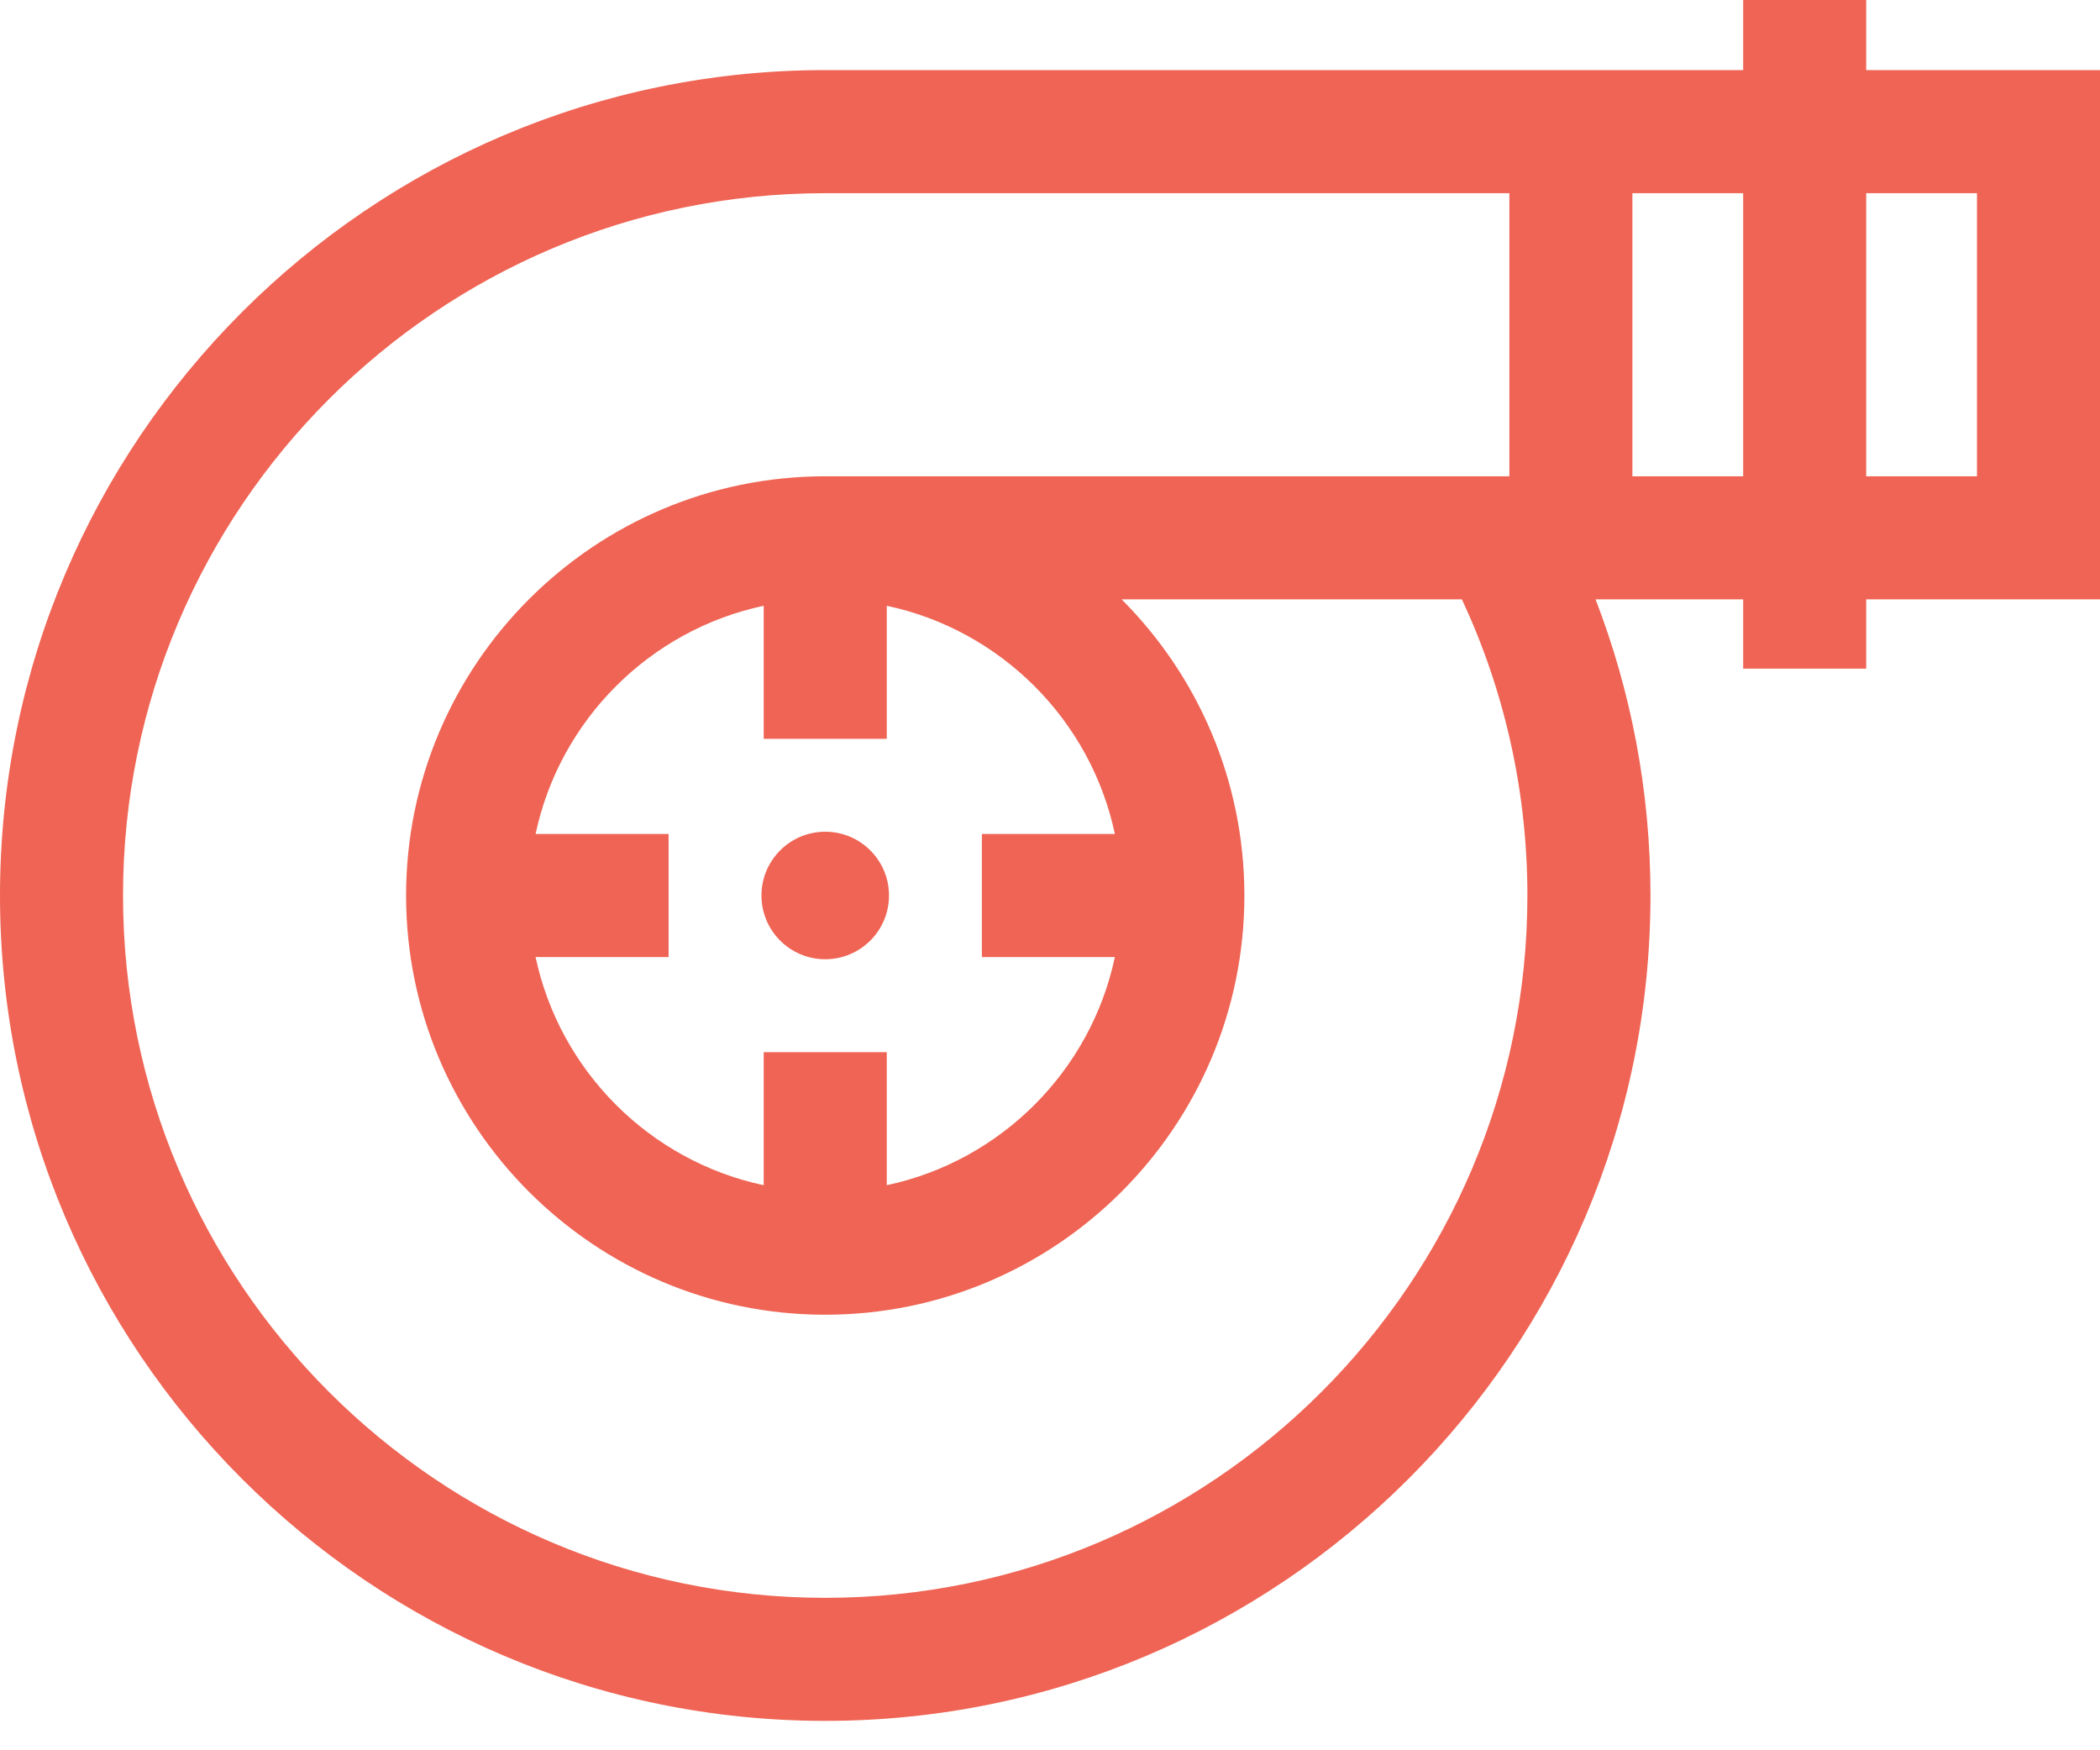 <?xml version="1.0" encoding="UTF-8"?>
<svg width="48px" height="40px" viewBox="0 0 48 40" version="1.1" xmlns="http://www.w3.org/2000/svg" xmlns:xlink="http://www.w3.org/1999/xlink">
    <!-- Generator: sketchtool 64 (101010) - https://sketch.com -->
    <title>48D8B0E9-3642-4710-B4C1-0192ED991D19@3x</title>
    <desc>Created with sketchtool.</desc>
    <g id="Icons" stroke="none" stroke-width="1" fill="none" fill-rule="evenodd">
        <g transform="translate(-238, -105)" id="icon/filter">
            <g transform="translate(238, 101)">
                <rect id="Rectangle" stroke="#979797" fill="#D8D8D8" opacity="0" x="0" y="0" width="48" height="48"></rect>
                <path d="M42.656,4 L42.656,5.602 L48,5.602 L48,17.697 L42.656,17.697 L42.656,19.281 L39.844,19.281 L39.844,17.697 L36.47,17.697 C37.281,19.799 37.725,22.082 37.725,24.466 C37.725,34.866 29.264,43.328 18.862,43.328 C8.462,43.328 0,34.866 0,24.466 C0,14.064 8.462,5.602 18.862,5.602 L18.862,5.602 L39.844,5.602 L39.844,4 L42.656,4 Z M34.5,8.415 L18.862,8.415 C10.013,8.415 2.812,15.615 2.812,24.466 C2.812,33.316 10.013,40.516 18.862,40.516 C27.713,40.516 34.912,33.316 34.912,24.466 C34.912,22.049 34.375,19.755 33.415,17.697 L33.415,17.697 L25.637,17.697 C27.37,19.432 28.443,21.826 28.443,24.466 C28.443,29.748 24.145,34.046 18.862,34.046 C13.58,34.046 9.282,29.748 9.282,24.466 C9.282,19.183 13.58,14.885 18.862,14.885 L18.862,14.885 L34.5,14.885 L34.5,8.415 Z M20.269,17.844 L20.269,20.885 L17.456,20.885 L17.456,17.844 C14.851,18.397 12.795,20.453 12.242,23.059 L12.242,23.059 L15.282,23.059 L15.282,25.872 L12.242,25.872 C12.795,28.477 14.851,30.533 17.456,31.086 L17.456,31.086 L17.456,28.046 L20.269,28.046 L20.269,31.086 C22.874,30.533 24.931,28.477 25.483,25.872 L25.483,25.872 L22.443,25.872 L22.443,23.059 L25.483,23.059 C24.931,20.453 22.874,18.397 20.269,17.844 L20.269,17.844 Z M18.862,23.008 C19.668,23.008 20.32,23.66 20.32,24.466 C20.32,25.27 19.668,25.922 18.862,25.922 C18.058,25.922 17.405,25.27 17.405,24.466 C17.405,23.66 18.058,23.008 18.862,23.008 Z M45.188,8.415 L42.656,8.415 L42.656,14.885 L45.188,14.885 L45.188,8.415 Z M39.844,8.415 L37.312,8.415 L37.312,14.885 L39.844,14.885 L39.844,8.415 Z" id="Combined-Shape" fill="#EF6454"></path>
            </g>
        </g>
    </g>
</svg>